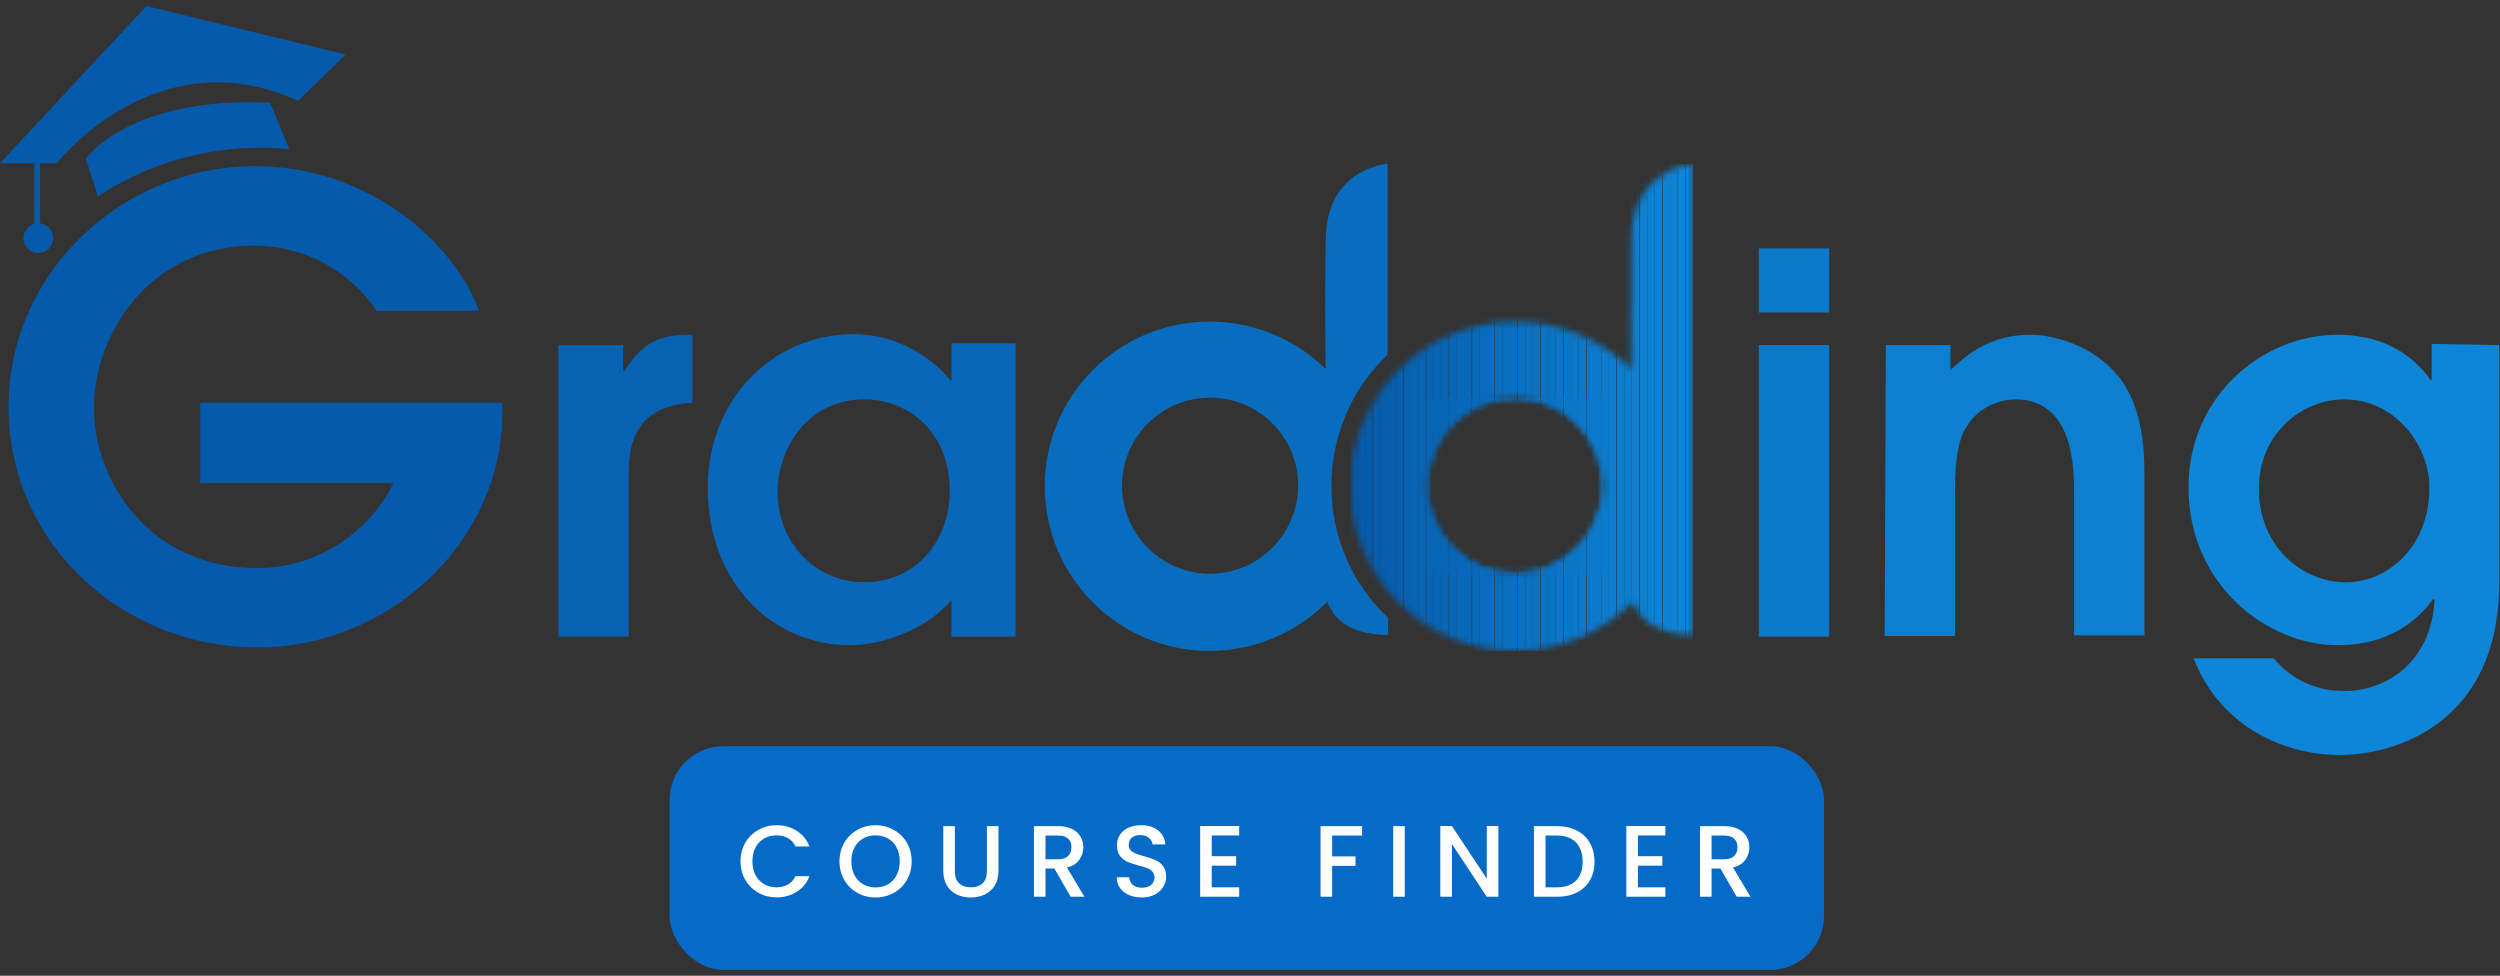 <svg width="392" height="153" viewBox="0 0 392 153" fill="none" xmlns="http://www.w3.org/2000/svg">
<rect x="0" y="0" width="392" height="153" fill="#333333" stroke="none"/>
<path d="M31.404 63.159H78.772V64.683C78.772 85.301 60.65 101.527 40.375 101.527C19.561 101.527 1.35 85.57 1.35 63.786C1.35 42.45 19.472 26.045 39.926 26.045C58.138 26.045 71.416 38.416 75.094 48.725H59.035C55.895 43.885 49.257 38.506 39.657 38.506C23.24 38.685 14.717 52.58 14.717 63.965C14.717 74.992 23.06 89.066 40.285 89.066C49.167 89.066 57.51 84.136 61.727 75.709H31.404V63.159Z" fill="#055AAB"/>
<path d="M208.769 76.244C208.769 68.086 212.088 60.825 217.561 55.626V25.684C217.561 25.684 207.961 26.311 207.872 37.607C207.692 48.812 207.872 57.777 207.872 57.777V57.867C203.206 53.295 196.837 50.426 189.66 50.426C175.395 50.426 163.822 61.99 163.822 76.244C163.822 90.498 175.395 102.062 189.66 102.062C196.837 102.062 203.386 99.104 208.141 94.353C208.769 96.146 210.742 99.552 217.65 99.552V96.863C212.088 91.663 208.769 84.312 208.769 76.244ZM189.749 89.96C182.124 89.96 175.934 83.775 175.934 76.155C175.934 68.535 182.124 62.349 189.749 62.349C197.375 62.349 203.565 68.535 203.565 76.155C203.476 83.864 197.285 89.96 189.749 89.96Z" fill="#096DBF"/>
<mask id="mask0_805_915" style="mask-type:luminance" maskUnits="userSpaceOnUse" x="211" y="25" width="55" height="78">
<path d="M255.776 37.607C255.596 48.812 255.776 57.777 255.776 57.777V57.867C251.111 53.295 244.741 50.426 237.564 50.426C223.3 50.426 211.727 61.99 211.727 76.244C211.727 90.498 223.3 102.062 237.564 102.062C244.741 102.062 251.29 99.104 256.045 94.353C256.673 96.146 258.647 99.552 265.555 99.552V25.684C265.465 25.684 255.866 26.311 255.776 37.607ZM237.564 89.96C229.938 89.96 223.748 83.775 223.748 76.155C223.748 68.535 229.938 62.349 237.564 62.349C245.19 62.349 251.38 68.535 251.38 76.155C251.38 83.864 245.19 89.96 237.564 89.96Z" fill="white"/>
</mask>
<g mask="url(#mask0_805_915)">
<path d="M251.379 62.35H251.109V90.05H251.379V62.35Z" fill="#0C7BCD"/>
</g>
<mask id="mask1_805_915" style="mask-type:luminance" maskUnits="userSpaceOnUse" x="211" y="25" width="55" height="78">
<path d="M255.776 37.607C255.596 48.812 255.776 57.777 255.776 57.777V57.867C251.111 53.295 244.741 50.426 237.564 50.426C223.3 50.426 211.727 61.99 211.727 76.244C211.727 90.498 223.3 102.062 237.564 102.062C244.741 102.062 251.29 99.104 256.045 94.353C256.673 96.146 258.647 99.552 265.555 99.552V25.684C265.465 25.684 255.866 26.311 255.776 37.607ZM237.564 89.96C229.938 89.96 223.748 83.775 223.748 76.155C223.748 68.535 229.938 62.349 237.564 62.349C245.19 62.349 251.38 68.535 251.38 76.155C251.38 83.864 245.19 89.96 237.564 89.96Z" fill="white"/>
</mask>
<g mask="url(#mask1_805_915)">
<path d="M251.11 62.35H249.943V90.05H251.11V62.35Z" fill="#0C7ACC"/>
</g>
<mask id="mask2_805_915" style="mask-type:luminance" maskUnits="userSpaceOnUse" x="211" y="25" width="55" height="78">
<path d="M255.776 37.607C255.596 48.812 255.776 57.777 255.776 57.777V57.867C251.111 53.295 244.741 50.426 237.564 50.426C223.3 50.426 211.727 61.99 211.727 76.244C211.727 90.498 223.3 102.062 237.564 102.062C244.741 102.062 251.29 99.104 256.045 94.353C256.673 96.146 258.647 99.552 265.555 99.552V25.684C265.465 25.684 255.866 26.311 255.776 37.607ZM237.564 89.96C229.938 89.96 223.748 83.775 223.748 76.155C223.748 68.535 229.938 62.349 237.564 62.349C245.19 62.349 251.38 68.535 251.38 76.155C251.38 83.864 245.19 89.96 237.564 89.96Z" fill="white"/>
</mask>
<g mask="url(#mask2_805_915)">
<path d="M249.944 62.35H248.777V90.05H249.944V62.35Z" fill="#0B79CB"/>
</g>
<mask id="mask3_805_915" style="mask-type:luminance" maskUnits="userSpaceOnUse" x="211" y="25" width="55" height="78">
<path d="M255.776 37.607C255.596 48.812 255.776 57.777 255.776 57.777V57.867C251.111 53.295 244.741 50.426 237.564 50.426C223.3 50.426 211.727 61.99 211.727 76.244C211.727 90.498 223.3 102.062 237.564 102.062C244.741 102.062 251.29 99.104 256.045 94.353C256.673 96.146 258.647 99.552 265.555 99.552V25.684C265.465 25.684 255.866 26.311 255.776 37.607ZM237.564 89.96C229.938 89.96 223.748 83.775 223.748 76.155C223.748 68.535 229.938 62.349 237.564 62.349C245.19 62.349 251.38 68.535 251.38 76.155C251.38 83.864 245.19 89.96 237.564 89.96Z" fill="white"/>
</mask>
<g mask="url(#mask3_805_915)">
<path d="M248.688 62.35H247.521V90.05H248.688V62.35Z" fill="#0B78CA"/>
</g>
<mask id="mask4_805_915" style="mask-type:luminance" maskUnits="userSpaceOnUse" x="211" y="25" width="55" height="78">
<path d="M255.776 37.607C255.596 48.812 255.776 57.777 255.776 57.777V57.867C251.111 53.295 244.741 50.426 237.564 50.426C223.3 50.426 211.727 61.99 211.727 76.244C211.727 90.498 223.3 102.062 237.564 102.062C244.741 102.062 251.29 99.104 256.045 94.353C256.673 96.146 258.647 99.552 265.555 99.552V25.684C265.465 25.684 255.866 26.311 255.776 37.607ZM237.564 89.96C229.938 89.96 223.748 83.775 223.748 76.155C223.748 68.535 229.938 62.349 237.564 62.349C245.19 62.349 251.38 68.535 251.38 76.155C251.38 83.864 245.19 89.96 237.564 89.96Z" fill="white"/>
</mask>
<g mask="url(#mask4_805_915)">
<path d="M247.522 62.35H246.355V90.05H247.522V62.35Z" fill="#0B77C9"/>
</g>
<mask id="mask5_805_915" style="mask-type:luminance" maskUnits="userSpaceOnUse" x="211" y="25" width="55" height="78">
<path d="M255.776 37.607C255.596 48.812 255.776 57.777 255.776 57.777V57.867C251.111 53.295 244.741 50.426 237.564 50.426C223.3 50.426 211.727 61.99 211.727 76.244C211.727 90.498 223.3 102.062 237.564 102.062C244.741 102.062 251.29 99.104 256.045 94.353C256.673 96.146 258.647 99.552 265.555 99.552V25.684C265.465 25.684 255.866 26.311 255.776 37.607ZM237.564 89.96C229.938 89.96 223.748 83.775 223.748 76.155C223.748 68.535 229.938 62.349 237.564 62.349C245.19 62.349 251.38 68.535 251.38 76.155C251.38 83.864 245.19 89.96 237.564 89.96Z" fill="white"/>
</mask>
<g mask="url(#mask5_805_915)">
<path d="M246.356 62.35H245.189V90.05H246.356V62.35Z" fill="#0B76C8"/>
</g>
<mask id="mask6_805_915" style="mask-type:luminance" maskUnits="userSpaceOnUse" x="211" y="25" width="55" height="78">
<path d="M255.776 37.607C255.596 48.812 255.776 57.777 255.776 57.777V57.867C251.111 53.295 244.741 50.426 237.564 50.426C223.3 50.426 211.727 61.99 211.727 76.244C211.727 90.498 223.3 102.062 237.564 102.062C244.741 102.062 251.29 99.104 256.045 94.353C256.673 96.146 258.647 99.552 265.555 99.552V25.684C265.465 25.684 255.866 26.311 255.776 37.607ZM237.564 89.96C229.938 89.96 223.748 83.775 223.748 76.155C223.748 68.535 229.938 62.349 237.564 62.349C245.19 62.349 251.38 68.535 251.38 76.155C251.38 83.864 245.19 89.96 237.564 89.96Z" fill="white"/>
</mask>
<g mask="url(#mask6_805_915)">
<path d="M245.1 62.35H243.934V90.05H245.1V62.35Z" fill="#0B75C7"/>
</g>
<mask id="mask7_805_915" style="mask-type:luminance" maskUnits="userSpaceOnUse" x="211" y="25" width="55" height="78">
<path d="M255.776 37.607C255.596 48.812 255.776 57.777 255.776 57.777V57.867C251.111 53.295 244.741 50.426 237.564 50.426C223.3 50.426 211.727 61.99 211.727 76.244C211.727 90.498 223.3 102.062 237.564 102.062C244.741 102.062 251.29 99.104 256.045 94.353C256.673 96.146 258.647 99.552 265.555 99.552V25.684C265.465 25.684 255.866 26.311 255.776 37.607ZM237.564 89.96C229.938 89.96 223.748 83.775 223.748 76.155C223.748 68.535 229.938 62.349 237.564 62.349C245.19 62.349 251.38 68.535 251.38 76.155C251.38 83.864 245.19 89.96 237.564 89.96Z" fill="white"/>
</mask>
<g mask="url(#mask7_805_915)">
<path d="M243.934 62.35H242.768V90.05H243.934V62.35Z" fill="#0A74C6"/>
</g>
<mask id="mask8_805_915" style="mask-type:luminance" maskUnits="userSpaceOnUse" x="211" y="25" width="55" height="78">
<path d="M255.776 37.607C255.596 48.812 255.776 57.777 255.776 57.777V57.867C251.111 53.295 244.741 50.426 237.564 50.426C223.3 50.426 211.727 61.99 211.727 76.244C211.727 90.498 223.3 102.062 237.564 102.062C244.741 102.062 251.29 99.104 256.045 94.353C256.673 96.146 258.647 99.552 265.555 99.552V25.684C265.465 25.684 255.866 26.311 255.776 37.607ZM237.564 89.96C229.938 89.96 223.748 83.775 223.748 76.155C223.748 68.535 229.938 62.349 237.564 62.349C245.19 62.349 251.38 68.535 251.38 76.155C251.38 83.864 245.19 89.96 237.564 89.96Z" fill="white"/>
</mask>
<g mask="url(#mask8_805_915)">
<path d="M242.768 62.35H241.602V90.05H242.768V62.35Z" fill="#0A73C5"/>
</g>
<mask id="mask9_805_915" style="mask-type:luminance" maskUnits="userSpaceOnUse" x="211" y="25" width="55" height="78">
<path d="M255.776 37.607C255.596 48.812 255.776 57.777 255.776 57.777V57.867C251.111 53.295 244.741 50.426 237.564 50.426C223.3 50.426 211.727 61.99 211.727 76.244C211.727 90.498 223.3 102.062 237.564 102.062C244.741 102.062 251.29 99.104 256.045 94.353C256.673 96.146 258.647 99.552 265.555 99.552V25.684C265.465 25.684 255.866 26.311 255.776 37.607ZM237.564 89.96C229.938 89.96 223.748 83.775 223.748 76.155C223.748 68.535 229.938 62.349 237.564 62.349C245.19 62.349 251.38 68.535 251.38 76.155C251.38 83.864 245.19 89.96 237.564 89.96Z" fill="white"/>
</mask>
<g mask="url(#mask9_805_915)">
<path d="M241.51 62.35H240.344V90.05H241.51V62.35Z" fill="#0A72C4"/>
</g>
<mask id="mask10_805_915" style="mask-type:luminance" maskUnits="userSpaceOnUse" x="211" y="25" width="55" height="78">
<path d="M255.776 37.607C255.596 48.812 255.776 57.777 255.776 57.777V57.867C251.111 53.295 244.741 50.426 237.564 50.426C223.3 50.426 211.727 61.99 211.727 76.244C211.727 90.498 223.3 102.062 237.564 102.062C244.741 102.062 251.29 99.104 256.045 94.353C256.673 96.146 258.647 99.552 265.555 99.552V25.684C265.465 25.684 255.866 26.311 255.776 37.607ZM237.564 89.96C229.938 89.96 223.748 83.775 223.748 76.155C223.748 68.535 229.938 62.349 237.564 62.349C245.19 62.349 251.38 68.535 251.38 76.155C251.38 83.864 245.19 89.96 237.564 89.96Z" fill="white"/>
</mask>
<g mask="url(#mask10_805_915)">
<path d="M240.342 62.35H239.176V90.05H240.342V62.35Z" fill="#0A71C3"/>
</g>
<mask id="mask11_805_915" style="mask-type:luminance" maskUnits="userSpaceOnUse" x="211" y="25" width="55" height="78">
<path d="M255.776 37.607C255.596 48.812 255.776 57.777 255.776 57.777V57.867C251.111 53.295 244.741 50.426 237.564 50.426C223.3 50.426 211.727 61.99 211.727 76.244C211.727 90.498 223.3 102.062 237.564 102.062C244.741 102.062 251.29 99.104 256.045 94.353C256.673 96.146 258.647 99.552 265.555 99.552V25.684C265.465 25.684 255.866 26.311 255.776 37.607ZM237.564 89.96C229.938 89.96 223.748 83.775 223.748 76.155C223.748 68.535 229.938 62.349 237.564 62.349C245.19 62.349 251.38 68.535 251.38 76.155C251.38 83.864 245.19 89.96 237.564 89.96Z" fill="white"/>
</mask>
<g mask="url(#mask11_805_915)">
<path d="M239.176 62.35H238.01V90.05H239.176V62.35Z" fill="#0A70C2"/>
</g>
<mask id="mask12_805_915" style="mask-type:luminance" maskUnits="userSpaceOnUse" x="211" y="25" width="55" height="78">
<path d="M255.776 37.607C255.596 48.812 255.776 57.777 255.776 57.777V57.867C251.111 53.295 244.741 50.426 237.564 50.426C223.3 50.426 211.727 61.99 211.727 76.244C211.727 90.498 223.3 102.062 237.564 102.062C244.741 102.062 251.29 99.104 256.045 94.353C256.673 96.146 258.647 99.552 265.555 99.552V25.684C265.465 25.684 255.866 26.311 255.776 37.607ZM237.564 89.96C229.938 89.96 223.748 83.775 223.748 76.155C223.748 68.535 229.938 62.349 237.564 62.349C245.19 62.349 251.38 68.535 251.38 76.155C251.38 83.864 245.19 89.96 237.564 89.96Z" fill="white"/>
</mask>
<g mask="url(#mask12_805_915)">
<path d="M237.922 62.35H236.756V90.05H237.922V62.35Z" fill="#096FC0"/>
</g>
<mask id="mask13_805_915" style="mask-type:luminance" maskUnits="userSpaceOnUse" x="211" y="25" width="55" height="78">
<path d="M255.776 37.607C255.596 48.812 255.776 57.777 255.776 57.777V57.867C251.111 53.295 244.741 50.426 237.564 50.426C223.3 50.426 211.727 61.99 211.727 76.244C211.727 90.498 223.3 102.062 237.564 102.062C244.741 102.062 251.29 99.104 256.045 94.353C256.673 96.146 258.647 99.552 265.555 99.552V25.684C265.465 25.684 255.866 26.311 255.776 37.607ZM237.564 89.96C229.938 89.96 223.748 83.775 223.748 76.155C223.748 68.535 229.938 62.349 237.564 62.349C245.19 62.349 251.38 68.535 251.38 76.155C251.38 83.864 245.19 89.96 237.564 89.96Z" fill="white"/>
</mask>
<g mask="url(#mask13_805_915)">
<path d="M236.756 62.35H235.59V90.05H236.756V62.35Z" fill="#096EBF"/>
</g>
<mask id="mask14_805_915" style="mask-type:luminance" maskUnits="userSpaceOnUse" x="211" y="25" width="55" height="78">
<path d="M255.776 37.607C255.596 48.812 255.776 57.777 255.776 57.777V57.867C251.111 53.295 244.741 50.426 237.564 50.426C223.3 50.426 211.727 61.99 211.727 76.244C211.727 90.498 223.3 102.062 237.564 102.062C244.741 102.062 251.29 99.104 256.045 94.353C256.673 96.146 258.647 99.552 265.555 99.552V25.684C265.465 25.684 255.866 26.311 255.776 37.607ZM237.564 89.96C229.938 89.96 223.748 83.775 223.748 76.155C223.748 68.535 229.938 62.349 237.564 62.349C245.19 62.349 251.38 68.535 251.38 76.155C251.38 83.864 245.19 89.96 237.564 89.96Z" fill="white"/>
</mask>
<g mask="url(#mask14_805_915)">
<path d="M235.59 62.35H234.424V90.05H235.59V62.35Z" fill="#096DBE"/>
</g>
<mask id="mask15_805_915" style="mask-type:luminance" maskUnits="userSpaceOnUse" x="211" y="25" width="55" height="78">
<path d="M255.776 37.607C255.596 48.812 255.776 57.777 255.776 57.777V57.867C251.111 53.295 244.741 50.426 237.564 50.426C223.3 50.426 211.727 61.99 211.727 76.244C211.727 90.498 223.3 102.062 237.564 102.062C244.741 102.062 251.29 99.104 256.045 94.353C256.673 96.146 258.647 99.552 265.555 99.552V25.684C265.465 25.684 255.866 26.311 255.776 37.607ZM237.564 89.96C229.938 89.96 223.748 83.775 223.748 76.155C223.748 68.535 229.938 62.349 237.564 62.349C245.19 62.349 251.38 68.535 251.38 76.155C251.38 83.864 245.19 89.96 237.564 89.96Z" fill="white"/>
</mask>
<g mask="url(#mask15_805_915)">
<path d="M234.334 62.35H233.168V90.05H234.334V62.35Z" fill="#096CBD"/>
</g>
<mask id="mask16_805_915" style="mask-type:luminance" maskUnits="userSpaceOnUse" x="211" y="25" width="55" height="78">
<path d="M255.776 37.607C255.596 48.812 255.776 57.777 255.776 57.777V57.867C251.111 53.295 244.741 50.426 237.564 50.426C223.3 50.426 211.727 61.99 211.727 76.244C211.727 90.498 223.3 102.062 237.564 102.062C244.741 102.062 251.29 99.104 256.045 94.353C256.673 96.146 258.647 99.552 265.555 99.552V25.684C265.465 25.684 255.866 26.311 255.776 37.607ZM237.564 89.96C229.938 89.96 223.748 83.775 223.748 76.155C223.748 68.535 229.938 62.349 237.564 62.349C245.19 62.349 251.38 68.535 251.38 76.155C251.38 83.864 245.19 89.96 237.564 89.96Z" fill="white"/>
</mask>
<g mask="url(#mask16_805_915)">
<path d="M233.168 62.35H232.002V90.05H233.168V62.35Z" fill="#086BBC"/>
</g>
<mask id="mask17_805_915" style="mask-type:luminance" maskUnits="userSpaceOnUse" x="211" y="25" width="55" height="78">
<path d="M255.776 37.607C255.596 48.812 255.776 57.777 255.776 57.777V57.867C251.111 53.295 244.741 50.426 237.564 50.426C223.3 50.426 211.727 61.99 211.727 76.244C211.727 90.498 223.3 102.062 237.564 102.062C244.741 102.062 251.29 99.104 256.045 94.353C256.673 96.146 258.647 99.552 265.555 99.552V25.684C265.465 25.684 255.866 26.311 255.776 37.607ZM237.564 89.96C229.938 89.96 223.748 83.775 223.748 76.155C223.748 68.535 229.938 62.349 237.564 62.349C245.19 62.349 251.38 68.535 251.38 76.155C251.38 83.864 245.19 89.96 237.564 89.96Z" fill="white"/>
</mask>
<g mask="url(#mask17_805_915)">
<path d="M232.002 62.35H230.836V90.05H232.002V62.35Z" fill="#086ABB"/>
</g>
<mask id="mask18_805_915" style="mask-type:luminance" maskUnits="userSpaceOnUse" x="211" y="25" width="55" height="78">
<path d="M255.776 37.607C255.596 48.812 255.776 57.777 255.776 57.777V57.867C251.111 53.295 244.741 50.426 237.564 50.426C223.3 50.426 211.727 61.99 211.727 76.244C211.727 90.498 223.3 102.062 237.564 102.062C244.741 102.062 251.29 99.104 256.045 94.353C256.673 96.146 258.647 99.552 265.555 99.552V25.684C265.465 25.684 255.866 26.311 255.776 37.607ZM237.564 89.96C229.938 89.96 223.748 83.775 223.748 76.155C223.748 68.535 229.938 62.349 237.564 62.349C245.19 62.349 251.38 68.535 251.38 76.155C251.38 83.864 245.19 89.96 237.564 89.96Z" fill="white"/>
</mask>
<g mask="url(#mask18_805_915)">
<path d="M230.746 62.35H229.58V90.05H230.746V62.35Z" fill="#0869BA"/>
</g>
<mask id="mask19_805_915" style="mask-type:luminance" maskUnits="userSpaceOnUse" x="211" y="25" width="55" height="78">
<path d="M255.776 37.607C255.596 48.812 255.776 57.777 255.776 57.777V57.867C251.111 53.295 244.741 50.426 237.564 50.426C223.3 50.426 211.727 61.99 211.727 76.244C211.727 90.498 223.3 102.062 237.564 102.062C244.741 102.062 251.29 99.104 256.045 94.353C256.673 96.146 258.647 99.552 265.555 99.552V25.684C265.465 25.684 255.866 26.311 255.776 37.607ZM237.564 89.96C229.938 89.96 223.748 83.775 223.748 76.155C223.748 68.535 229.938 62.349 237.564 62.349C245.19 62.349 251.38 68.535 251.38 76.155C251.38 83.864 245.19 89.96 237.564 89.96Z" fill="white"/>
</mask>
<g mask="url(#mask19_805_915)">
<path d="M229.58 62.35H228.414V90.05H229.58V62.35Z" fill="#0868B9"/>
</g>
<mask id="mask20_805_915" style="mask-type:luminance" maskUnits="userSpaceOnUse" x="211" y="25" width="55" height="78">
<path d="M255.776 37.607C255.596 48.812 255.776 57.777 255.776 57.777V57.867C251.111 53.295 244.741 50.426 237.564 50.426C223.3 50.426 211.727 61.99 211.727 76.244C211.727 90.498 223.3 102.062 237.564 102.062C244.741 102.062 251.29 99.104 256.045 94.353C256.673 96.146 258.647 99.552 265.555 99.552V25.684C265.465 25.684 255.866 26.311 255.776 37.607ZM237.564 89.96C229.938 89.96 223.748 83.775 223.748 76.155C223.748 68.535 229.938 62.349 237.564 62.349C245.19 62.349 251.38 68.535 251.38 76.155C251.38 83.864 245.19 89.96 237.564 89.96Z" fill="white"/>
</mask>
<g mask="url(#mask20_805_915)">
<path d="M228.414 62.35H227.248V90.05H228.414V62.35Z" fill="#0867B8"/>
</g>
<mask id="mask21_805_915" style="mask-type:luminance" maskUnits="userSpaceOnUse" x="211" y="25" width="55" height="78">
<path d="M255.776 37.607C255.596 48.812 255.776 57.777 255.776 57.777V57.867C251.111 53.295 244.741 50.426 237.564 50.426C223.3 50.426 211.727 61.99 211.727 76.244C211.727 90.498 223.3 102.062 237.564 102.062C244.741 102.062 251.29 99.104 256.045 94.353C256.673 96.146 258.647 99.552 265.555 99.552V25.684C265.465 25.684 255.866 26.311 255.776 37.607ZM237.564 89.96C229.938 89.96 223.748 83.775 223.748 76.155C223.748 68.535 229.938 62.349 237.564 62.349C245.19 62.349 251.38 68.535 251.38 76.155C251.38 83.864 245.19 89.96 237.564 89.96Z" fill="white"/>
</mask>
<g mask="url(#mask21_805_915)">
<path d="M227.158 62.35H225.992V90.05H227.158V62.35Z" fill="#0766B7"/>
</g>
<mask id="mask22_805_915" style="mask-type:luminance" maskUnits="userSpaceOnUse" x="211" y="25" width="55" height="78">
<path d="M255.776 37.607C255.596 48.812 255.776 57.777 255.776 57.777V57.867C251.111 53.295 244.741 50.426 237.564 50.426C223.3 50.426 211.727 61.99 211.727 76.244C211.727 90.498 223.3 102.062 237.564 102.062C244.741 102.062 251.29 99.104 256.045 94.353C256.673 96.146 258.647 99.552 265.555 99.552V25.684C265.465 25.684 255.866 26.311 255.776 37.607ZM237.564 89.96C229.938 89.96 223.748 83.775 223.748 76.155C223.748 68.535 229.938 62.349 237.564 62.349C245.19 62.349 251.38 68.535 251.38 76.155C251.38 83.864 245.19 89.96 237.564 89.96Z" fill="white"/>
</mask>
<g mask="url(#mask22_805_915)">
<path d="M225.992 62.35H224.826V90.05H225.992V62.35Z" fill="#0765B6"/>
</g>
<mask id="mask23_805_915" style="mask-type:luminance" maskUnits="userSpaceOnUse" x="211" y="25" width="55" height="78">
<path d="M255.776 37.607C255.596 48.812 255.776 57.777 255.776 57.777V57.867C251.111 53.295 244.741 50.426 237.564 50.426C223.3 50.426 211.727 61.99 211.727 76.244C211.727 90.498 223.3 102.062 237.564 102.062C244.741 102.062 251.29 99.104 256.045 94.353C256.673 96.146 258.647 99.552 265.555 99.552V25.684C265.465 25.684 255.866 26.311 255.776 37.607ZM237.564 89.96C229.938 89.96 223.748 83.775 223.748 76.155C223.748 68.535 229.938 62.349 237.564 62.349C245.19 62.349 251.38 68.535 251.38 76.155C251.38 83.864 245.19 89.96 237.564 89.96Z" fill="white"/>
</mask>
<g mask="url(#mask23_805_915)">
<path d="M224.823 62.35H223.656V90.05H224.823V62.35Z" fill="#0764B5"/>
</g>
<mask id="mask24_805_915" style="mask-type:luminance" maskUnits="userSpaceOnUse" x="211" y="25" width="55" height="78">
<path d="M255.776 37.607C255.596 48.812 255.776 57.777 255.776 57.777V57.867C251.111 53.295 244.741 50.426 237.564 50.426C223.3 50.426 211.727 61.99 211.727 76.244C211.727 90.498 223.3 102.062 237.564 102.062C244.741 102.062 251.29 99.104 256.045 94.353C256.673 96.146 258.647 99.552 265.555 99.552V25.684C265.465 25.684 255.866 26.311 255.776 37.607ZM237.564 89.96C229.938 89.96 223.748 83.775 223.748 76.155C223.748 68.535 229.938 62.349 237.564 62.349C245.19 62.349 251.38 68.535 251.38 76.155C251.38 83.864 245.19 89.96 237.564 89.96Z" fill="white"/>
</mask>
<g mask="url(#mask24_805_915)">
<path d="M265.465 25.684H264.299V102.062H265.465V25.684Z" fill="#0E86D8"/>
</g>
<mask id="mask25_805_915" style="mask-type:luminance" maskUnits="userSpaceOnUse" x="211" y="25" width="55" height="78">
<path d="M255.776 37.607C255.596 48.812 255.776 57.777 255.776 57.777V57.867C251.111 53.295 244.741 50.426 237.564 50.426C223.3 50.426 211.727 61.99 211.727 76.244C211.727 90.498 223.3 102.062 237.564 102.062C244.741 102.062 251.29 99.104 256.045 94.353C256.673 96.146 258.647 99.552 265.555 99.552V25.684C265.465 25.684 255.866 26.311 255.776 37.607ZM237.564 89.96C229.938 89.96 223.748 83.775 223.748 76.155C223.748 68.535 229.938 62.349 237.564 62.349C245.19 62.349 251.38 68.535 251.38 76.155C251.38 83.864 245.19 89.96 237.564 89.96Z" fill="white"/>
</mask>
<g mask="url(#mask25_805_915)">
<path d="M264.209 25.684H263.043V102.062H264.209V25.684Z" fill="#0E85D7"/>
</g>
<mask id="mask26_805_915" style="mask-type:luminance" maskUnits="userSpaceOnUse" x="211" y="25" width="55" height="78">
<path d="M255.776 37.607C255.596 48.812 255.776 57.777 255.776 57.777V57.867C251.111 53.295 244.741 50.426 237.564 50.426C223.3 50.426 211.727 61.99 211.727 76.244C211.727 90.498 223.3 102.062 237.564 102.062C244.741 102.062 251.29 99.104 256.045 94.353C256.673 96.146 258.647 99.552 265.555 99.552V25.684C265.465 25.684 255.866 26.311 255.776 37.607ZM237.564 89.96C229.938 89.96 223.748 83.775 223.748 76.155C223.748 68.535 229.938 62.349 237.564 62.349C245.19 62.349 251.38 68.535 251.38 76.155C251.38 83.864 245.19 89.96 237.564 89.96Z" fill="white"/>
</mask>
<g mask="url(#mask26_805_915)">
<path d="M263.043 25.684H261.877V102.062H263.043V25.684Z" fill="#0E84D6"/>
</g>
<mask id="mask27_805_915" style="mask-type:luminance" maskUnits="userSpaceOnUse" x="211" y="25" width="55" height="78">
<path d="M255.776 37.607C255.596 48.812 255.776 57.777 255.776 57.777V57.867C251.111 53.295 244.741 50.426 237.564 50.426C223.3 50.426 211.727 61.99 211.727 76.244C211.727 90.498 223.3 102.062 237.564 102.062C244.741 102.062 251.29 99.104 256.045 94.353C256.673 96.146 258.647 99.552 265.555 99.552V25.684C265.465 25.684 255.866 26.311 255.776 37.607ZM237.564 89.96C229.938 89.96 223.748 83.775 223.748 76.155C223.748 68.535 229.938 62.349 237.564 62.349C245.19 62.349 251.38 68.535 251.38 76.155C251.38 83.864 245.19 89.96 237.564 89.96Z" fill="white"/>
</mask>
<g mask="url(#mask27_805_915)">
<path d="M261.877 25.684H260.711V102.062H261.877V25.684Z" fill="#0D83D5"/>
</g>
<mask id="mask28_805_915" style="mask-type:luminance" maskUnits="userSpaceOnUse" x="211" y="25" width="55" height="78">
<path d="M255.776 37.607C255.596 48.812 255.776 57.777 255.776 57.777V57.867C251.111 53.295 244.741 50.426 237.564 50.426C223.3 50.426 211.727 61.99 211.727 76.244C211.727 90.498 223.3 102.062 237.564 102.062C244.741 102.062 251.29 99.104 256.045 94.353C256.673 96.146 258.647 99.552 265.555 99.552V25.684C265.465 25.684 255.866 26.311 255.776 37.607ZM237.564 89.96C229.938 89.96 223.748 83.775 223.748 76.155C223.748 68.535 229.938 62.349 237.564 62.349C245.19 62.349 251.38 68.535 251.38 76.155C251.38 83.864 245.19 89.96 237.564 89.96Z" fill="white"/>
</mask>
<g mask="url(#mask28_805_915)">
<path d="M260.621 25.684H259.455V102.062H260.621V25.684Z" fill="#0D82D4"/>
</g>
<mask id="mask29_805_915" style="mask-type:luminance" maskUnits="userSpaceOnUse" x="211" y="25" width="55" height="78">
<path d="M255.776 37.607C255.596 48.812 255.776 57.777 255.776 57.777V57.867C251.111 53.295 244.741 50.426 237.564 50.426C223.3 50.426 211.727 61.99 211.727 76.244C211.727 90.498 223.3 102.062 237.564 102.062C244.741 102.062 251.29 99.104 256.045 94.353C256.673 96.146 258.647 99.552 265.555 99.552V25.684C265.465 25.684 255.866 26.311 255.776 37.607ZM237.564 89.96C229.938 89.96 223.748 83.775 223.748 76.155C223.748 68.535 229.938 62.349 237.564 62.349C245.19 62.349 251.38 68.535 251.38 76.155C251.38 83.864 245.19 89.96 237.564 89.96Z" fill="white"/>
</mask>
<g mask="url(#mask29_805_915)">
<path d="M259.451 25.684H258.285V102.062H259.451V25.684Z" fill="#0D81D3"/>
</g>
<mask id="mask30_805_915" style="mask-type:luminance" maskUnits="userSpaceOnUse" x="211" y="25" width="55" height="78">
<path d="M255.776 37.607C255.596 48.812 255.776 57.777 255.776 57.777V57.867C251.111 53.295 244.741 50.426 237.564 50.426C223.3 50.426 211.727 61.99 211.727 76.244C211.727 90.498 223.3 102.062 237.564 102.062C244.741 102.062 251.29 99.104 256.045 94.353C256.673 96.146 258.647 99.552 265.555 99.552V25.684C265.465 25.684 255.866 26.311 255.776 37.607ZM237.564 89.96C229.938 89.96 223.748 83.775 223.748 76.155C223.748 68.535 229.938 62.349 237.564 62.349C245.19 62.349 251.38 68.535 251.38 76.155C251.38 83.864 245.19 89.96 237.564 89.96Z" fill="white"/>
</mask>
<g mask="url(#mask30_805_915)">
<path d="M258.285 25.684H257.119V102.062H258.285V25.684Z" fill="#0D80D2"/>
</g>
<mask id="mask31_805_915" style="mask-type:luminance" maskUnits="userSpaceOnUse" x="211" y="25" width="55" height="78">
<path d="M255.776 37.607C255.596 48.812 255.776 57.777 255.776 57.777V57.867C251.111 53.295 244.741 50.426 237.564 50.426C223.3 50.426 211.727 61.99 211.727 76.244C211.727 90.498 223.3 102.062 237.564 102.062C244.741 102.062 251.29 99.104 256.045 94.353C256.673 96.146 258.647 99.552 265.555 99.552V25.684C265.465 25.684 255.866 26.311 255.776 37.607ZM237.564 89.96C229.938 89.96 223.748 83.775 223.748 76.155C223.748 68.535 229.938 62.349 237.564 62.349C245.19 62.349 251.38 68.535 251.38 76.155C251.38 83.864 245.19 89.96 237.564 89.96Z" fill="white"/>
</mask>
<g mask="url(#mask31_805_915)">
<path d="M257.03 25.684H255.863V102.062H257.03V25.684Z" fill="#0D7FD1"/>
</g>
<mask id="mask32_805_915" style="mask-type:luminance" maskUnits="userSpaceOnUse" x="211" y="25" width="55" height="78">
<path d="M255.776 37.607C255.596 48.812 255.776 57.777 255.776 57.777V57.867C251.111 53.295 244.741 50.426 237.564 50.426C223.3 50.426 211.727 61.99 211.727 76.244C211.727 90.498 223.3 102.062 237.564 102.062C244.741 102.062 251.29 99.104 256.045 94.353C256.673 96.146 258.647 99.552 265.555 99.552V25.684C265.465 25.684 255.866 26.311 255.776 37.607ZM237.564 89.96C229.938 89.96 223.748 83.775 223.748 76.155C223.748 68.535 229.938 62.349 237.564 62.349C245.19 62.349 251.38 68.535 251.38 76.155C251.38 83.864 245.19 89.96 237.564 89.96Z" fill="white"/>
</mask>
<g mask="url(#mask32_805_915)">
<path d="M255.864 25.684H254.697V102.062H255.864V25.684Z" fill="#0C7ED0"/>
</g>
<mask id="mask33_805_915" style="mask-type:luminance" maskUnits="userSpaceOnUse" x="211" y="25" width="55" height="78">
<path d="M255.776 37.607C255.596 48.812 255.776 57.777 255.776 57.777V57.867C251.111 53.295 244.741 50.426 237.564 50.426C223.3 50.426 211.727 61.99 211.727 76.244C211.727 90.498 223.3 102.062 237.564 102.062C244.741 102.062 251.29 99.104 256.045 94.353C256.673 96.146 258.647 99.552 265.555 99.552V25.684C265.465 25.684 255.866 26.311 255.776 37.607ZM237.564 89.96C229.938 89.96 223.748 83.775 223.748 76.155C223.748 68.535 229.938 62.349 237.564 62.349C245.19 62.349 251.38 68.535 251.38 76.155C251.38 83.864 245.19 89.96 237.564 89.96Z" fill="white"/>
</mask>
<g mask="url(#mask33_805_915)">
<path d="M254.698 25.684H253.531V102.062H254.698V25.684Z" fill="#0C7DCF"/>
</g>
<mask id="mask34_805_915" style="mask-type:luminance" maskUnits="userSpaceOnUse" x="211" y="25" width="55" height="78">
<path d="M255.776 37.607C255.596 48.812 255.776 57.777 255.776 57.777V57.867C251.111 53.295 244.741 50.426 237.564 50.426C223.3 50.426 211.727 61.99 211.727 76.244C211.727 90.498 223.3 102.062 237.564 102.062C244.741 102.062 251.29 99.104 256.045 94.353C256.673 96.146 258.647 99.552 265.555 99.552V25.684C265.465 25.684 255.866 26.311 255.776 37.607ZM237.564 89.96C229.938 89.96 223.748 83.775 223.748 76.155C223.748 68.535 229.938 62.349 237.564 62.349C245.19 62.349 251.38 68.535 251.38 76.155C251.38 83.864 245.19 89.96 237.564 89.96Z" fill="white"/>
</mask>
<g mask="url(#mask34_805_915)">
<path d="M253.442 25.684H252.275V102.062H253.442V25.684Z" fill="#0C7CCE"/>
</g>
<mask id="mask35_805_915" style="mask-type:luminance" maskUnits="userSpaceOnUse" x="211" y="25" width="55" height="78">
<path d="M255.776 37.607C255.596 48.812 255.776 57.777 255.776 57.777V57.867C251.111 53.295 244.741 50.426 237.564 50.426C223.3 50.426 211.727 61.99 211.727 76.244C211.727 90.498 223.3 102.062 237.564 102.062C244.741 102.062 251.29 99.104 256.045 94.353C256.673 96.146 258.647 99.552 265.555 99.552V25.684C265.465 25.684 255.866 26.311 255.776 37.607ZM237.564 89.96C229.938 89.96 223.748 83.775 223.748 76.155C223.748 68.535 229.938 62.349 237.564 62.349C245.19 62.349 251.38 68.535 251.38 76.155C251.38 83.864 245.19 89.96 237.564 89.96Z" fill="white"/>
</mask>
<g mask="url(#mask35_805_915)">
<path d="M252.276 25.684H251.109V102.062H252.276V25.684Z" fill="#0C7BCD"/>
</g>
<mask id="mask36_805_915" style="mask-type:luminance" maskUnits="userSpaceOnUse" x="211" y="25" width="55" height="78">
<path d="M255.776 37.607C255.596 48.812 255.776 57.777 255.776 57.777V57.867C251.111 53.295 244.741 50.426 237.564 50.426C223.3 50.426 211.727 61.99 211.727 76.244C211.727 90.498 223.3 102.062 237.564 102.062C244.741 102.062 251.29 99.104 256.045 94.353C256.673 96.146 258.647 99.552 265.555 99.552V25.684C265.465 25.684 255.866 26.311 255.776 37.607ZM237.564 89.96C229.938 89.96 223.748 83.775 223.748 76.155C223.748 68.535 229.938 62.349 237.564 62.349C245.19 62.349 251.38 68.535 251.38 76.155C251.38 83.864 245.19 89.96 237.564 89.96Z" fill="white"/>
</mask>
<g mask="url(#mask36_805_915)">
<path d="M251.11 25.684H249.943V102.062H251.11V25.684Z" fill="#0C7ACC"/>
</g>
<mask id="mask37_805_915" style="mask-type:luminance" maskUnits="userSpaceOnUse" x="211" y="25" width="55" height="78">
<path d="M255.776 37.607C255.596 48.812 255.776 57.777 255.776 57.777V57.867C251.111 53.295 244.741 50.426 237.564 50.426C223.3 50.426 211.727 61.99 211.727 76.244C211.727 90.498 223.3 102.062 237.564 102.062C244.741 102.062 251.29 99.104 256.045 94.353C256.673 96.146 258.647 99.552 265.555 99.552V25.684C265.465 25.684 255.866 26.311 255.776 37.607ZM237.564 89.96C229.938 89.96 223.748 83.775 223.748 76.155C223.748 68.535 229.938 62.349 237.564 62.349C245.19 62.349 251.38 68.535 251.38 76.155C251.38 83.864 245.19 89.96 237.564 89.96Z" fill="white"/>
</mask>
<g mask="url(#mask37_805_915)">
<path d="M249.944 25.684H248.777V102.062H249.944V25.684Z" fill="#0B79CB"/>
</g>
<mask id="mask38_805_915" style="mask-type:luminance" maskUnits="userSpaceOnUse" x="211" y="25" width="55" height="78">
<path d="M255.776 37.607C255.596 48.812 255.776 57.777 255.776 57.777V57.867C251.111 53.295 244.741 50.426 237.564 50.426C223.3 50.426 211.727 61.99 211.727 76.244C211.727 90.498 223.3 102.062 237.564 102.062C244.741 102.062 251.29 99.104 256.045 94.353C256.673 96.146 258.647 99.552 265.555 99.552V25.684C265.465 25.684 255.866 26.311 255.776 37.607ZM237.564 89.96C229.938 89.96 223.748 83.775 223.748 76.155C223.748 68.535 229.938 62.349 237.564 62.349C245.19 62.349 251.38 68.535 251.38 76.155C251.38 83.864 245.19 89.96 237.564 89.96Z" fill="white"/>
</mask>
<g mask="url(#mask38_805_915)">
<path d="M248.688 25.684H247.521V102.062H248.688V25.684Z" fill="#0B78CA"/>
</g>
<mask id="mask39_805_915" style="mask-type:luminance" maskUnits="userSpaceOnUse" x="211" y="25" width="55" height="78">
<path d="M255.776 37.607C255.596 48.812 255.776 57.777 255.776 57.777V57.867C251.111 53.295 244.741 50.426 237.564 50.426C223.3 50.426 211.727 61.99 211.727 76.244C211.727 90.498 223.3 102.062 237.564 102.062C244.741 102.062 251.29 99.104 256.045 94.353C256.673 96.146 258.647 99.552 265.555 99.552V25.684C265.465 25.684 255.866 26.311 255.776 37.607ZM237.564 89.96C229.938 89.96 223.748 83.775 223.748 76.155C223.748 68.535 229.938 62.349 237.564 62.349C245.19 62.349 251.38 68.535 251.38 76.155C251.38 83.864 245.19 89.96 237.564 89.96Z" fill="white"/>
</mask>
<g mask="url(#mask39_805_915)">
<path d="M247.522 25.684H246.355V102.062H247.522V25.684Z" fill="#0B77C9"/>
</g>
<mask id="mask40_805_915" style="mask-type:luminance" maskUnits="userSpaceOnUse" x="211" y="25" width="55" height="78">
<path d="M255.776 37.607C255.596 48.812 255.776 57.777 255.776 57.777V57.867C251.111 53.295 244.741 50.426 237.564 50.426C223.3 50.426 211.727 61.99 211.727 76.244C211.727 90.498 223.3 102.062 237.564 102.062C244.741 102.062 251.29 99.104 256.045 94.353C256.673 96.146 258.647 99.552 265.555 99.552V25.684C265.465 25.684 255.866 26.311 255.776 37.607ZM237.564 89.96C229.938 89.96 223.748 83.775 223.748 76.155C223.748 68.535 229.938 62.349 237.564 62.349C245.19 62.349 251.38 68.535 251.38 76.155C251.38 83.864 245.19 89.96 237.564 89.96Z" fill="white"/>
</mask>
<g mask="url(#mask40_805_915)">
<path d="M246.356 25.684H245.189V102.062H246.356V25.684Z" fill="#0B76C8"/>
</g>
<mask id="mask41_805_915" style="mask-type:luminance" maskUnits="userSpaceOnUse" x="211" y="25" width="55" height="78">
<path d="M255.776 37.607C255.596 48.812 255.776 57.777 255.776 57.777V57.867C251.111 53.295 244.741 50.426 237.564 50.426C223.3 50.426 211.727 61.99 211.727 76.244C211.727 90.498 223.3 102.062 237.564 102.062C244.741 102.062 251.29 99.104 256.045 94.353C256.673 96.146 258.647 99.552 265.555 99.552V25.684C265.465 25.684 255.866 26.311 255.776 37.607ZM237.564 89.96C229.938 89.96 223.748 83.775 223.748 76.155C223.748 68.535 229.938 62.349 237.564 62.349C245.19 62.349 251.38 68.535 251.38 76.155C251.38 83.864 245.19 89.96 237.564 89.96Z" fill="white"/>
</mask>
<g mask="url(#mask41_805_915)">
<path d="M245.1 25.684H243.934V102.062H245.1V25.684Z" fill="#0B75C7"/>
</g>
<mask id="mask42_805_915" style="mask-type:luminance" maskUnits="userSpaceOnUse" x="211" y="25" width="55" height="78">
<path d="M255.776 37.607C255.596 48.812 255.776 57.777 255.776 57.777V57.867C251.111 53.295 244.741 50.426 237.564 50.426C223.3 50.426 211.727 61.99 211.727 76.244C211.727 90.498 223.3 102.062 237.564 102.062C244.741 102.062 251.29 99.104 256.045 94.353C256.673 96.146 258.647 99.552 265.555 99.552V25.684C265.465 25.684 255.866 26.311 255.776 37.607ZM237.564 89.96C229.938 89.96 223.748 83.775 223.748 76.155C223.748 68.535 229.938 62.349 237.564 62.349C245.19 62.349 251.38 68.535 251.38 76.155C251.38 83.864 245.19 89.96 237.564 89.96Z" fill="white"/>
</mask>
<g mask="url(#mask42_805_915)">
<path d="M243.934 25.684H242.768V102.062H243.934V25.684Z" fill="#0A74C6"/>
</g>
<mask id="mask43_805_915" style="mask-type:luminance" maskUnits="userSpaceOnUse" x="211" y="25" width="55" height="78">
<path d="M255.776 37.607C255.596 48.812 255.776 57.777 255.776 57.777V57.867C251.111 53.295 244.741 50.426 237.564 50.426C223.3 50.426 211.727 61.99 211.727 76.244C211.727 90.498 223.3 102.062 237.564 102.062C244.741 102.062 251.29 99.104 256.045 94.353C256.673 96.146 258.647 99.552 265.555 99.552V25.684C265.465 25.684 255.866 26.311 255.776 37.607ZM237.564 89.96C229.938 89.96 223.748 83.775 223.748 76.155C223.748 68.535 229.938 62.349 237.564 62.349C245.19 62.349 251.38 68.535 251.38 76.155C251.38 83.864 245.19 89.96 237.564 89.96Z" fill="white"/>
</mask>
<g mask="url(#mask43_805_915)">
<path d="M242.768 25.684H241.602V102.062H242.768V25.684Z" fill="#0A73C5"/>
</g>
<mask id="mask44_805_915" style="mask-type:luminance" maskUnits="userSpaceOnUse" x="211" y="25" width="55" height="78">
<path d="M255.776 37.607C255.596 48.812 255.776 57.777 255.776 57.777V57.867C251.111 53.295 244.741 50.426 237.564 50.426C223.3 50.426 211.727 61.99 211.727 76.244C211.727 90.498 223.3 102.062 237.564 102.062C244.741 102.062 251.29 99.104 256.045 94.353C256.673 96.146 258.647 99.552 265.555 99.552V25.684C265.465 25.684 255.866 26.311 255.776 37.607ZM237.564 89.96C229.938 89.96 223.748 83.775 223.748 76.155C223.748 68.535 229.938 62.349 237.564 62.349C245.19 62.349 251.38 68.535 251.38 76.155C251.38 83.864 245.19 89.96 237.564 89.96Z" fill="white"/>
</mask>
<g mask="url(#mask44_805_915)">
<path d="M241.51 25.684H240.344V102.062H241.51V25.684Z" fill="#0A72C4"/>
</g>
<mask id="mask45_805_915" style="mask-type:luminance" maskUnits="userSpaceOnUse" x="211" y="25" width="55" height="78">
<path d="M255.776 37.607C255.596 48.812 255.776 57.777 255.776 57.777V57.867C251.111 53.295 244.741 50.426 237.564 50.426C223.3 50.426 211.727 61.99 211.727 76.244C211.727 90.498 223.3 102.062 237.564 102.062C244.741 102.062 251.29 99.104 256.045 94.353C256.673 96.146 258.647 99.552 265.555 99.552V25.684C265.465 25.684 255.866 26.311 255.776 37.607ZM237.564 89.96C229.938 89.96 223.748 83.775 223.748 76.155C223.748 68.535 229.938 62.349 237.564 62.349C245.19 62.349 251.38 68.535 251.38 76.155C251.38 83.864 245.19 89.96 237.564 89.96Z" fill="white"/>
</mask>
<g mask="url(#mask45_805_915)">
<path d="M240.342 25.684H239.176V102.062H240.342V25.684Z" fill="#0A71C3"/>
</g>
<mask id="mask46_805_915" style="mask-type:luminance" maskUnits="userSpaceOnUse" x="211" y="25" width="55" height="78">
<path d="M255.776 37.607C255.596 48.812 255.776 57.777 255.776 57.777V57.867C251.111 53.295 244.741 50.426 237.564 50.426C223.3 50.426 211.727 61.99 211.727 76.244C211.727 90.498 223.3 102.062 237.564 102.062C244.741 102.062 251.29 99.104 256.045 94.353C256.673 96.146 258.647 99.552 265.555 99.552V25.684C265.465 25.684 255.866 26.311 255.776 37.607ZM237.564 89.96C229.938 89.96 223.748 83.775 223.748 76.155C223.748 68.535 229.938 62.349 237.564 62.349C245.19 62.349 251.38 68.535 251.38 76.155C251.38 83.864 245.19 89.96 237.564 89.96Z" fill="white"/>
</mask>
<g mask="url(#mask46_805_915)">
<path d="M239.176 25.684H238.01V102.062H239.176V25.684Z" fill="#0A70C2"/>
</g>
<mask id="mask47_805_915" style="mask-type:luminance" maskUnits="userSpaceOnUse" x="211" y="25" width="55" height="78">
<path d="M255.776 37.607C255.596 48.812 255.776 57.777 255.776 57.777V57.867C251.111 53.295 244.741 50.426 237.564 50.426C223.3 50.426 211.727 61.99 211.727 76.244C211.727 90.498 223.3 102.062 237.564 102.062C244.741 102.062 251.29 99.104 256.045 94.353C256.673 96.146 258.647 99.552 265.555 99.552V25.684C265.465 25.684 255.866 26.311 255.776 37.607ZM237.564 89.96C229.938 89.96 223.748 83.775 223.748 76.155C223.748 68.535 229.938 62.349 237.564 62.349C245.19 62.349 251.38 68.535 251.38 76.155C251.38 83.864 245.19 89.96 237.564 89.96Z" fill="white"/>
</mask>
<g mask="url(#mask47_805_915)">
<path d="M237.922 25.684H236.756V102.062H237.922V25.684Z" fill="#096FC0"/>
</g>
<mask id="mask48_805_915" style="mask-type:luminance" maskUnits="userSpaceOnUse" x="211" y="25" width="55" height="78">
<path d="M255.776 37.607C255.596 48.812 255.776 57.777 255.776 57.777V57.867C251.111 53.295 244.741 50.426 237.564 50.426C223.3 50.426 211.727 61.99 211.727 76.244C211.727 90.498 223.3 102.062 237.564 102.062C244.741 102.062 251.29 99.104 256.045 94.353C256.673 96.146 258.647 99.552 265.555 99.552V25.684C265.465 25.684 255.866 26.311 255.776 37.607ZM237.564 89.96C229.938 89.96 223.748 83.775 223.748 76.155C223.748 68.535 229.938 62.349 237.564 62.349C245.19 62.349 251.38 68.535 251.38 76.155C251.38 83.864 245.19 89.96 237.564 89.96Z" fill="white"/>
</mask>
<g mask="url(#mask48_805_915)">
<path d="M236.756 25.684H235.59V102.062H236.756V25.684Z" fill="#096EBF"/>
</g>
<mask id="mask49_805_915" style="mask-type:luminance" maskUnits="userSpaceOnUse" x="211" y="25" width="55" height="78">
<path d="M255.776 37.607C255.596 48.812 255.776 57.777 255.776 57.777V57.867C251.111 53.295 244.741 50.426 237.564 50.426C223.3 50.426 211.727 61.99 211.727 76.244C211.727 90.498 223.3 102.062 237.564 102.062C244.741 102.062 251.29 99.104 256.045 94.353C256.673 96.146 258.647 99.552 265.555 99.552V25.684C265.465 25.684 255.866 26.311 255.776 37.607ZM237.564 89.96C229.938 89.96 223.748 83.775 223.748 76.155C223.748 68.535 229.938 62.349 237.564 62.349C245.19 62.349 251.38 68.535 251.38 76.155C251.38 83.864 245.19 89.96 237.564 89.96Z" fill="white"/>
</mask>
<g mask="url(#mask49_805_915)">
<path d="M235.59 25.684H234.424V102.062H235.59V25.684Z" fill="#096DBE"/>
</g>
<mask id="mask50_805_915" style="mask-type:luminance" maskUnits="userSpaceOnUse" x="211" y="25" width="55" height="78">
<path d="M255.776 37.607C255.596 48.812 255.776 57.777 255.776 57.777V57.867C251.111 53.295 244.741 50.426 237.564 50.426C223.3 50.426 211.727 61.99 211.727 76.244C211.727 90.498 223.3 102.062 237.564 102.062C244.741 102.062 251.29 99.104 256.045 94.353C256.673 96.146 258.647 99.552 265.555 99.552V25.684C265.465 25.684 255.866 26.311 255.776 37.607ZM237.564 89.96C229.938 89.96 223.748 83.775 223.748 76.155C223.748 68.535 229.938 62.349 237.564 62.349C245.19 62.349 251.38 68.535 251.38 76.155C251.38 83.864 245.19 89.96 237.564 89.96Z" fill="white"/>
</mask>
<g mask="url(#mask50_805_915)">
<path d="M234.334 25.684H233.168V102.062H234.334V25.684Z" fill="#096CBD"/>
</g>
<mask id="mask51_805_915" style="mask-type:luminance" maskUnits="userSpaceOnUse" x="211" y="25" width="55" height="78">
<path d="M255.776 37.607C255.596 48.812 255.776 57.777 255.776 57.777V57.867C251.111 53.295 244.741 50.426 237.564 50.426C223.3 50.426 211.727 61.99 211.727 76.244C211.727 90.498 223.3 102.062 237.564 102.062C244.741 102.062 251.29 99.104 256.045 94.353C256.673 96.146 258.647 99.552 265.555 99.552V25.684C265.465 25.684 255.866 26.311 255.776 37.607ZM237.564 89.96C229.938 89.96 223.748 83.775 223.748 76.155C223.748 68.535 229.938 62.349 237.564 62.349C245.19 62.349 251.38 68.535 251.38 76.155C251.38 83.864 245.19 89.96 237.564 89.96Z" fill="white"/>
</mask>
<g mask="url(#mask51_805_915)">
<path d="M233.168 25.684H232.002V102.062H233.168V25.684Z" fill="#086BBC"/>
</g>
<mask id="mask52_805_915" style="mask-type:luminance" maskUnits="userSpaceOnUse" x="211" y="25" width="55" height="78">
<path d="M255.776 37.607C255.596 48.812 255.776 57.777 255.776 57.777V57.867C251.111 53.295 244.741 50.426 237.564 50.426C223.3 50.426 211.727 61.99 211.727 76.244C211.727 90.498 223.3 102.062 237.564 102.062C244.741 102.062 251.29 99.104 256.045 94.353C256.673 96.146 258.647 99.552 265.555 99.552V25.684C265.465 25.684 255.866 26.311 255.776 37.607ZM237.564 89.96C229.938 89.96 223.748 83.775 223.748 76.155C223.748 68.535 229.938 62.349 237.564 62.349C245.19 62.349 251.38 68.535 251.38 76.155C251.38 83.864 245.19 89.96 237.564 89.96Z" fill="white"/>
</mask>
<g mask="url(#mask52_805_915)">
<path d="M232.002 25.684H230.836V102.062H232.002V25.684Z" fill="#086ABB"/>
</g>
<mask id="mask53_805_915" style="mask-type:luminance" maskUnits="userSpaceOnUse" x="211" y="25" width="55" height="78">
<path d="M255.776 37.607C255.596 48.812 255.776 57.777 255.776 57.777V57.867C251.111 53.295 244.741 50.426 237.564 50.426C223.3 50.426 211.727 61.99 211.727 76.244C211.727 90.498 223.3 102.062 237.564 102.062C244.741 102.062 251.29 99.104 256.045 94.353C256.673 96.146 258.647 99.552 265.555 99.552V25.684C265.465 25.684 255.866 26.311 255.776 37.607ZM237.564 89.96C229.938 89.96 223.748 83.775 223.748 76.155C223.748 68.535 229.938 62.349 237.564 62.349C245.19 62.349 251.38 68.535 251.38 76.155C251.38 83.864 245.19 89.96 237.564 89.96Z" fill="white"/>
</mask>
<g mask="url(#mask53_805_915)">
<path d="M230.746 25.684H229.58V102.062H230.746V25.684Z" fill="#0869BA"/>
</g>
<mask id="mask54_805_915" style="mask-type:luminance" maskUnits="userSpaceOnUse" x="211" y="25" width="55" height="78">
<path d="M255.776 37.607C255.596 48.812 255.776 57.777 255.776 57.777V57.867C251.111 53.295 244.741 50.426 237.564 50.426C223.3 50.426 211.727 61.99 211.727 76.244C211.727 90.498 223.3 102.062 237.564 102.062C244.741 102.062 251.29 99.104 256.045 94.353C256.673 96.146 258.647 99.552 265.555 99.552V25.684C265.465 25.684 255.866 26.311 255.776 37.607ZM237.564 89.96C229.938 89.96 223.748 83.775 223.748 76.155C223.748 68.535 229.938 62.349 237.564 62.349C245.19 62.349 251.38 68.535 251.38 76.155C251.38 83.864 245.19 89.96 237.564 89.96Z" fill="white"/>
</mask>
<g mask="url(#mask54_805_915)">
<path d="M229.58 25.684H228.414V102.062H229.58V25.684Z" fill="#0868B9"/>
</g>
<mask id="mask55_805_915" style="mask-type:luminance" maskUnits="userSpaceOnUse" x="211" y="25" width="55" height="78">
<path d="M255.776 37.607C255.596 48.812 255.776 57.777 255.776 57.777V57.867C251.111 53.295 244.741 50.426 237.564 50.426C223.3 50.426 211.727 61.99 211.727 76.244C211.727 90.498 223.3 102.062 237.564 102.062C244.741 102.062 251.29 99.104 256.045 94.353C256.673 96.146 258.647 99.552 265.555 99.552V25.684C265.465 25.684 255.866 26.311 255.776 37.607ZM237.564 89.96C229.938 89.96 223.748 83.775 223.748 76.155C223.748 68.535 229.938 62.349 237.564 62.349C245.19 62.349 251.38 68.535 251.38 76.155C251.38 83.864 245.19 89.96 237.564 89.96Z" fill="white"/>
</mask>
<g mask="url(#mask55_805_915)">
<path d="M228.414 25.684H227.248V102.062H228.414V25.684Z" fill="#0867B8"/>
</g>
<mask id="mask56_805_915" style="mask-type:luminance" maskUnits="userSpaceOnUse" x="211" y="25" width="55" height="78">
<path d="M255.776 37.607C255.596 48.812 255.776 57.777 255.776 57.777V57.867C251.111 53.295 244.741 50.426 237.564 50.426C223.3 50.426 211.727 61.99 211.727 76.244C211.727 90.498 223.3 102.062 237.564 102.062C244.741 102.062 251.29 99.104 256.045 94.353C256.673 96.146 258.647 99.552 265.555 99.552V25.684C265.465 25.684 255.866 26.311 255.776 37.607ZM237.564 89.96C229.938 89.96 223.748 83.775 223.748 76.155C223.748 68.535 229.938 62.349 237.564 62.349C245.19 62.349 251.38 68.535 251.38 76.155C251.38 83.864 245.19 89.96 237.564 89.96Z" fill="white"/>
</mask>
<g mask="url(#mask56_805_915)">
<path d="M227.158 25.684H225.992V102.062H227.158V25.684Z" fill="#0766B7"/>
</g>
<mask id="mask57_805_915" style="mask-type:luminance" maskUnits="userSpaceOnUse" x="211" y="25" width="55" height="78">
<path d="M255.776 37.607C255.596 48.812 255.776 57.777 255.776 57.777V57.867C251.111 53.295 244.741 50.426 237.564 50.426C223.3 50.426 211.727 61.99 211.727 76.244C211.727 90.498 223.3 102.062 237.564 102.062C244.741 102.062 251.29 99.104 256.045 94.353C256.673 96.146 258.647 99.552 265.555 99.552V25.684C265.465 25.684 255.866 26.311 255.776 37.607ZM237.564 89.96C229.938 89.96 223.748 83.775 223.748 76.155C223.748 68.535 229.938 62.349 237.564 62.349C245.19 62.349 251.38 68.535 251.38 76.155C251.38 83.864 245.19 89.96 237.564 89.96Z" fill="white"/>
</mask>
<g mask="url(#mask57_805_915)">
<path d="M225.992 25.684H224.826V102.062H225.992V25.684Z" fill="#0765B6"/>
</g>
<mask id="mask58_805_915" style="mask-type:luminance" maskUnits="userSpaceOnUse" x="211" y="25" width="55" height="78">
<path d="M255.776 37.607C255.596 48.812 255.776 57.777 255.776 57.777V57.867C251.111 53.295 244.741 50.426 237.564 50.426C223.3 50.426 211.727 61.99 211.727 76.244C211.727 90.498 223.3 102.062 237.564 102.062C244.741 102.062 251.29 99.104 256.045 94.353C256.673 96.146 258.647 99.552 265.555 99.552V25.684C265.465 25.684 255.866 26.311 255.776 37.607ZM237.564 89.96C229.938 89.96 223.748 83.775 223.748 76.155C223.748 68.535 229.938 62.349 237.564 62.349C245.19 62.349 251.38 68.535 251.38 76.155C251.38 83.864 245.19 89.96 237.564 89.96Z" fill="white"/>
</mask>
<g mask="url(#mask58_805_915)">
<path d="M224.823 25.684H223.656V102.062H224.823V25.684Z" fill="#0764B5"/>
</g>
<mask id="mask59_805_915" style="mask-type:luminance" maskUnits="userSpaceOnUse" x="211" y="25" width="55" height="78">
<path d="M255.776 37.607C255.596 48.812 255.776 57.777 255.776 57.777V57.867C251.111 53.295 244.741 50.426 237.564 50.426C223.3 50.426 211.727 61.99 211.727 76.244C211.727 90.498 223.3 102.062 237.564 102.062C244.741 102.062 251.29 99.104 256.045 94.353C256.673 96.146 258.647 99.552 265.555 99.552V25.684C265.465 25.684 255.866 26.311 255.776 37.607ZM237.564 89.96C229.938 89.96 223.748 83.775 223.748 76.155C223.748 68.535 229.938 62.349 237.564 62.349C245.19 62.349 251.38 68.535 251.38 76.155C251.38 83.864 245.19 89.96 237.564 89.96Z" fill="white"/>
</mask>
<g mask="url(#mask59_805_915)">
<path d="M223.567 25.684H222.4V102.062H223.567V25.684Z" fill="#0763B4"/>
</g>
<mask id="mask60_805_915" style="mask-type:luminance" maskUnits="userSpaceOnUse" x="211" y="25" width="55" height="78">
<path d="M255.776 37.607C255.596 48.812 255.776 57.777 255.776 57.777V57.867C251.111 53.295 244.741 50.426 237.564 50.426C223.3 50.426 211.727 61.99 211.727 76.244C211.727 90.498 223.3 102.062 237.564 102.062C244.741 102.062 251.29 99.104 256.045 94.353C256.673 96.146 258.647 99.552 265.555 99.552V25.684C265.465 25.684 255.866 26.311 255.776 37.607ZM237.564 89.96C229.938 89.96 223.748 83.775 223.748 76.155C223.748 68.535 229.938 62.349 237.564 62.349C245.19 62.349 251.38 68.535 251.38 76.155C251.38 83.864 245.19 89.96 237.564 89.96Z" fill="white"/>
</mask>
<g mask="url(#mask60_805_915)">
<path d="M222.401 25.684H221.234V102.062H222.401V25.684Z" fill="#0762B3"/>
</g>
<mask id="mask61_805_915" style="mask-type:luminance" maskUnits="userSpaceOnUse" x="211" y="25" width="55" height="78">
<path d="M255.776 37.607C255.596 48.812 255.776 57.777 255.776 57.777V57.867C251.111 53.295 244.741 50.426 237.564 50.426C223.3 50.426 211.727 61.99 211.727 76.244C211.727 90.498 223.3 102.062 237.564 102.062C244.741 102.062 251.29 99.104 256.045 94.353C256.673 96.146 258.647 99.552 265.555 99.552V25.684C265.465 25.684 255.866 26.311 255.776 37.607ZM237.564 89.96C229.938 89.96 223.748 83.775 223.748 76.155C223.748 68.535 229.938 62.349 237.564 62.349C245.19 62.349 251.38 68.535 251.38 76.155C251.38 83.864 245.19 89.96 237.564 89.96Z" fill="white"/>
</mask>
<g mask="url(#mask61_805_915)">
<path d="M221.235 25.684H220.068V102.062H221.235V25.684Z" fill="#0661B2"/>
</g>
<mask id="mask62_805_915" style="mask-type:luminance" maskUnits="userSpaceOnUse" x="211" y="25" width="55" height="78">
<path d="M255.776 37.607C255.596 48.812 255.776 57.777 255.776 57.777V57.867C251.111 53.295 244.741 50.426 237.564 50.426C223.3 50.426 211.727 61.99 211.727 76.244C211.727 90.498 223.3 102.062 237.564 102.062C244.741 102.062 251.29 99.104 256.045 94.353C256.673 96.146 258.647 99.552 265.555 99.552V25.684C265.465 25.684 255.866 26.311 255.776 37.607ZM237.564 89.96C229.938 89.96 223.748 83.775 223.748 76.155C223.748 68.535 229.938 62.349 237.564 62.349C245.19 62.349 251.38 68.535 251.38 76.155C251.38 83.864 245.19 89.96 237.564 89.96Z" fill="white"/>
</mask>
<g mask="url(#mask62_805_915)">
<path d="M219.979 25.684H218.812V102.062H219.979V25.684Z" fill="#0660B1"/>
</g>
<mask id="mask63_805_915" style="mask-type:luminance" maskUnits="userSpaceOnUse" x="211" y="25" width="55" height="78">
<path d="M255.776 37.607C255.596 48.812 255.776 57.777 255.776 57.777V57.867C251.111 53.295 244.741 50.426 237.564 50.426C223.3 50.426 211.727 61.99 211.727 76.244C211.727 90.498 223.3 102.062 237.564 102.062C244.741 102.062 251.29 99.104 256.045 94.353C256.673 96.146 258.647 99.552 265.555 99.552V25.684C265.465 25.684 255.866 26.311 255.776 37.607ZM237.564 89.96C229.938 89.96 223.748 83.775 223.748 76.155C223.748 68.535 229.938 62.349 237.564 62.349C245.19 62.349 251.38 68.535 251.38 76.155C251.38 83.864 245.19 89.96 237.564 89.96Z" fill="white"/>
</mask>
<g mask="url(#mask63_805_915)">
<path d="M218.813 25.684H217.646V102.062H218.813V25.684Z" fill="#065FB0"/>
</g>
<mask id="mask64_805_915" style="mask-type:luminance" maskUnits="userSpaceOnUse" x="211" y="25" width="55" height="78">
<path d="M255.776 37.607C255.596 48.812 255.776 57.777 255.776 57.777V57.867C251.111 53.295 244.741 50.426 237.564 50.426C223.3 50.426 211.727 61.99 211.727 76.244C211.727 90.498 223.3 102.062 237.564 102.062C244.741 102.062 251.29 99.104 256.045 94.353C256.673 96.146 258.647 99.552 265.555 99.552V25.684C265.465 25.684 255.866 26.311 255.776 37.607ZM237.564 89.96C229.938 89.96 223.748 83.775 223.748 76.155C223.748 68.535 229.938 62.349 237.564 62.349C245.19 62.349 251.38 68.535 251.38 76.155C251.38 83.864 245.19 89.96 237.564 89.96Z" fill="white"/>
</mask>
<g mask="url(#mask64_805_915)">
<path d="M217.647 25.684H216.48V102.062H217.647V25.684Z" fill="#065EAF"/>
</g>
<mask id="mask65_805_915" style="mask-type:luminance" maskUnits="userSpaceOnUse" x="211" y="25" width="55" height="78">
<path d="M255.776 37.607C255.596 48.812 255.776 57.777 255.776 57.777V57.867C251.111 53.295 244.741 50.426 237.564 50.426C223.3 50.426 211.727 61.99 211.727 76.244C211.727 90.498 223.3 102.062 237.564 102.062C244.741 102.062 251.29 99.104 256.045 94.353C256.673 96.146 258.647 99.552 265.555 99.552V25.684C265.465 25.684 255.866 26.311 255.776 37.607ZM237.564 89.96C229.938 89.96 223.748 83.775 223.748 76.155C223.748 68.535 229.938 62.349 237.564 62.349C245.19 62.349 251.38 68.535 251.38 76.155C251.38 83.864 245.19 89.96 237.564 89.96Z" fill="white"/>
</mask>
<g mask="url(#mask65_805_915)">
<path d="M216.481 25.684H215.314V102.062H216.481V25.684Z" fill="#065DAE"/>
</g>
<mask id="mask66_805_915" style="mask-type:luminance" maskUnits="userSpaceOnUse" x="211" y="25" width="55" height="78">
<path d="M255.776 37.607C255.596 48.812 255.776 57.777 255.776 57.777V57.867C251.111 53.295 244.741 50.426 237.564 50.426C223.3 50.426 211.727 61.99 211.727 76.244C211.727 90.498 223.3 102.062 237.564 102.062C244.741 102.062 251.29 99.104 256.045 94.353C256.673 96.146 258.647 99.552 265.555 99.552V25.684C265.465 25.684 255.866 26.311 255.776 37.607ZM237.564 89.96C229.938 89.96 223.748 83.775 223.748 76.155C223.748 68.535 229.938 62.349 237.564 62.349C245.19 62.349 251.38 68.535 251.38 76.155C251.38 83.864 245.19 89.96 237.564 89.96Z" fill="white"/>
</mask>
<g mask="url(#mask66_805_915)">
<path d="M215.225 25.684H214.059V102.062H215.225V25.684Z" fill="#055CAD"/>
</g>
<mask id="mask67_805_915" style="mask-type:luminance" maskUnits="userSpaceOnUse" x="211" y="25" width="55" height="78">
<path d="M255.776 37.607C255.596 48.812 255.776 57.777 255.776 57.777V57.867C251.111 53.295 244.741 50.426 237.564 50.426C223.3 50.426 211.727 61.99 211.727 76.244C211.727 90.498 223.3 102.062 237.564 102.062C244.741 102.062 251.29 99.104 256.045 94.353C256.673 96.146 258.647 99.552 265.555 99.552V25.684C265.465 25.684 255.866 26.311 255.776 37.607ZM237.564 89.96C229.938 89.96 223.748 83.775 223.748 76.155C223.748 68.535 229.938 62.349 237.564 62.349C245.19 62.349 251.38 68.535 251.38 76.155C251.38 83.864 245.19 89.96 237.564 89.96Z" fill="white"/>
</mask>
<g mask="url(#mask67_805_915)">
<path d="M214.059 25.684H212.893V102.062H214.059V25.684Z" fill="#055BAC"/>
</g>
<mask id="mask68_805_915" style="mask-type:luminance" maskUnits="userSpaceOnUse" x="211" y="25" width="55" height="78">
<path d="M255.776 37.607C255.596 48.812 255.776 57.777 255.776 57.777V57.867C251.111 53.295 244.741 50.426 237.564 50.426C223.3 50.426 211.727 61.99 211.727 76.244C211.727 90.498 223.3 102.062 237.564 102.062C244.741 102.062 251.29 99.104 256.045 94.353C256.673 96.146 258.647 99.552 265.555 99.552V25.684C265.465 25.684 255.866 26.311 255.776 37.607ZM237.564 89.96C229.938 89.96 223.748 83.775 223.748 76.155C223.748 68.535 229.938 62.349 237.564 62.349C245.19 62.349 251.38 68.535 251.38 76.155C251.38 83.864 245.19 89.96 237.564 89.96Z" fill="white"/>
</mask>
<g mask="url(#mask68_805_915)">
<path d="M212.893 25.684H211.727V102.062H212.893V25.684Z" fill="#055AAB"/>
</g>
<path d="M87.652 54.104H97.7V58.138H97.879C99.943 55.18 102.006 52.49 107.658 52.49H108.555V63.158C98.597 63.606 98.597 71.406 98.597 74.185V99.824H87.562V54.104H87.652Z" fill="#0762B3"/>
<path d="M159.244 99.821H149.196V94.084C145.787 98.208 138.969 101.166 133.227 101.166C121.475 101.166 110.979 91.753 110.979 76.513C110.979 62.529 121.206 52.398 133.855 52.398C143.186 52.398 148.748 59.122 149.017 59.66H149.196V53.833H159.244V99.821ZM135.56 62.618C126.589 62.618 121.924 70.328 121.924 77.231C121.924 84.94 127.755 91.305 135.56 91.305C143.096 91.305 148.927 85.388 148.927 76.872C148.838 67.369 142.109 62.618 135.56 62.618Z" fill="#0867B9"/>
<path d="M275.781 38.951H286.816V48.992H275.781V38.951ZM275.781 54.101H286.816V99.821H275.781V54.101Z" fill="#0B7ACB"/>
<path d="M295.699 54.104H305.837V58.048C307.721 56.255 311.489 52.49 318.307 52.49C322.254 52.49 328.265 54.283 332.033 58.855C336.249 63.875 336.249 71.495 336.249 74.992V99.644H325.215V77.322C325.215 73.557 325.215 62.62 315.974 62.62C314 62.62 310.412 63.606 308.528 66.654C306.554 69.433 306.554 74.185 306.554 78.04V99.734H295.52L295.699 54.104Z" fill="#0D7FD1"/>
<path d="M391.869 54.104V91.397C391.869 113.36 375.631 118.38 366.928 118.38C357.508 118.38 347.909 113.45 343.962 103.23H356.522C360.828 108.34 366.121 108.34 367.736 108.34C373.926 108.34 381.193 104.037 381.731 94.086L381.552 93.907C380.026 95.969 375.81 101.168 366.569 101.168C355.445 101.168 343.154 91.666 343.154 76.426C343.154 62.082 354.817 52.49 366.48 52.49C375.9 52.49 379.847 57.869 381.103 59.572H381.282V53.925L391.869 54.104ZM367.556 62.62C360.918 62.62 354.189 67.999 354.189 76.605C354.189 85.928 361.187 91.307 367.825 91.307C374.464 91.307 380.924 85.659 380.924 76.516C381.013 70.061 375.72 62.62 367.556 62.62Z" fill="#0E85D7"/>
<path d="M8.882 25.594C8.882 25.594 24.492 5.603 46.741 15.823L54.187 8.561L22.967 0.941L0 25.594H8.882Z" fill="#055AAB"/>
<path d="M15.341 30.795L13.457 24.879C13.457 24.879 20.186 15.107 42.345 16.093L45.395 23.444C45.395 23.444 30.233 20.934 15.341 30.795Z" fill="#055AAB"/>
<path d="M6.012 39.671C7.3 39.671 8.345 38.628 8.345 37.341C8.345 36.053 7.3 35.01 6.012 35.01C4.724 35.01 3.68 36.053 3.68 37.341C3.68 38.628 4.724 39.671 6.012 39.671Z" fill="#055AAB"/>
<path d="M6.276 24.607H5.379V37.068H6.276V24.607Z" fill="#055AAB"/>
<rect x="105" y="117" width="181" height="35.078" rx="8.419" fill="#066AC9"/>
<path d="M116.113 135.05C116.113 133.966 116.363 132.994 116.862 132.133C117.372 131.272 118.058 130.603 118.919 130.125C119.79 129.636 120.741 129.391 121.772 129.391C122.952 129.391 123.998 129.684 124.912 130.268C125.837 130.842 126.506 131.66 126.921 132.723H124.737C124.45 132.138 124.051 131.703 123.541 131.416C123.031 131.129 122.441 130.985 121.772 130.985C121.039 130.985 120.385 131.15 119.811 131.48C119.237 131.809 118.786 132.282 118.456 132.898C118.138 133.515 117.978 134.232 117.978 135.05C117.978 135.868 118.138 136.586 118.456 137.202C118.786 137.818 119.237 138.297 119.811 138.637C120.385 138.966 121.039 139.131 121.772 139.131C122.441 139.131 123.031 138.987 123.541 138.7C124.051 138.414 124.45 137.978 124.737 137.393H126.921C126.506 138.456 125.837 139.274 124.912 139.848C123.998 140.422 122.952 140.709 121.772 140.709C120.731 140.709 119.779 140.47 118.919 139.992C118.058 139.503 117.372 138.828 116.862 137.967C116.363 137.106 116.113 136.134 116.113 135.05ZM137.289 140.725C136.258 140.725 135.307 140.486 134.435 140.008C133.575 139.519 132.889 138.844 132.379 137.983C131.88 137.112 131.63 136.134 131.63 135.05C131.63 133.966 131.88 132.994 132.379 132.133C132.889 131.272 133.575 130.603 134.435 130.125C135.307 129.636 136.258 129.391 137.289 129.391C138.33 129.391 139.281 129.636 140.142 130.125C141.013 130.603 141.699 131.272 142.198 132.133C142.698 132.994 142.947 133.966 142.947 135.05C142.947 136.134 142.698 137.112 142.198 137.983C141.699 138.844 141.013 139.519 140.142 140.008C139.281 140.486 138.33 140.725 137.289 140.725ZM137.289 139.147C138.022 139.147 138.676 138.982 139.249 138.653C139.823 138.313 140.27 137.834 140.588 137.218C140.918 136.591 141.082 135.868 141.082 135.05C141.082 134.232 140.918 133.515 140.588 132.898C140.27 132.282 139.823 131.809 139.249 131.48C138.676 131.15 138.022 130.985 137.289 130.985C136.555 130.985 135.902 131.15 135.328 131.48C134.754 131.809 134.303 132.282 133.973 132.898C133.654 133.515 133.495 134.232 133.495 135.05C133.495 135.868 133.654 136.591 133.973 137.218C134.303 137.834 134.754 138.313 135.328 138.653C135.902 138.982 136.555 139.147 137.289 139.147ZM149.725 129.535V136.596C149.725 137.436 149.943 138.068 150.378 138.493C150.825 138.918 151.441 139.131 152.227 139.131C153.024 139.131 153.641 138.918 154.077 138.493C154.523 138.068 154.746 137.436 154.746 136.596V129.535H156.563V136.564C156.563 137.468 156.367 138.233 155.973 138.86C155.58 139.487 155.054 139.954 154.395 140.263C153.736 140.571 153.009 140.725 152.212 140.725C151.415 140.725 150.687 140.571 150.028 140.263C149.38 139.954 148.864 139.487 148.482 138.86C148.099 138.233 147.908 137.468 147.908 136.564V129.535H149.725ZM167.872 140.613L165.321 136.182H163.934V140.613H162.117V129.535H165.943C166.793 129.535 167.51 129.684 168.095 129.981C168.69 130.279 169.131 130.677 169.418 131.177C169.715 131.676 169.864 132.234 169.864 132.85C169.864 133.573 169.652 134.232 169.227 134.827C168.812 135.411 168.169 135.81 167.298 136.023L170.039 140.613H167.872ZM163.934 134.731H165.943C166.623 134.731 167.133 134.561 167.473 134.221C167.824 133.881 167.999 133.424 167.999 132.85C167.999 132.277 167.829 131.83 167.489 131.511C167.149 131.182 166.634 131.017 165.943 131.017H163.934V134.731ZM179.027 140.725C178.283 140.725 177.614 140.597 177.019 140.342C176.424 140.077 175.956 139.705 175.616 139.226C175.276 138.748 175.106 138.19 175.106 137.553H177.051C177.093 138.031 177.279 138.424 177.608 138.732C177.948 139.041 178.421 139.195 179.027 139.195C179.654 139.195 180.143 139.046 180.494 138.748C180.844 138.44 181.02 138.047 181.02 137.569C181.02 137.197 180.908 136.894 180.685 136.66C180.472 136.426 180.201 136.246 179.872 136.118C179.553 135.991 179.107 135.852 178.533 135.704C177.81 135.512 177.221 135.321 176.764 135.13C176.317 134.928 175.935 134.62 175.616 134.205C175.297 133.791 175.138 133.238 175.138 132.548C175.138 131.91 175.297 131.352 175.616 130.874C175.935 130.396 176.381 130.029 176.955 129.774C177.529 129.519 178.193 129.391 178.947 129.391C180.021 129.391 180.897 129.662 181.578 130.204C182.268 130.736 182.651 131.469 182.725 132.404H180.717C180.685 132 180.494 131.655 180.143 131.368C179.792 131.081 179.33 130.938 178.756 130.938C178.235 130.938 177.81 131.07 177.481 131.336C177.151 131.602 176.987 131.984 176.987 132.484C176.987 132.824 177.088 133.105 177.29 133.329C177.502 133.541 177.768 133.711 178.087 133.839C178.405 133.966 178.841 134.104 179.394 134.253C180.127 134.455 180.722 134.657 181.179 134.859C181.647 135.061 182.04 135.374 182.359 135.799C182.688 136.214 182.853 136.772 182.853 137.473C182.853 138.036 182.699 138.568 182.39 139.067C182.093 139.567 181.652 139.97 181.067 140.279C180.494 140.576 179.813 140.725 179.027 140.725ZM190.002 131.001V134.253H193.828V135.736H190.002V139.131H194.306V140.613H188.185V129.519H194.306V131.001H190.002ZM213.58 129.535V131.017H208.878V134.285H212.544V135.767H208.878V140.613H207.061V129.535H213.58ZM220.27 129.535V140.613H218.453V129.535H220.27ZM234.945 140.613H233.128L227.661 132.34V140.613H225.844V129.519H227.661L233.128 137.776V129.519H234.945V140.613ZM244.138 129.535C245.318 129.535 246.348 129.763 247.231 130.22C248.123 130.667 248.809 131.315 249.287 132.165C249.776 133.005 250.02 133.987 250.02 135.114C250.02 136.24 249.776 137.218 249.287 138.047C248.809 138.876 248.123 139.513 247.231 139.96C246.348 140.395 245.318 140.613 244.138 140.613H240.52V129.535H244.138ZM244.138 139.131C245.435 139.131 246.428 138.78 247.119 138.079C247.81 137.377 248.155 136.389 248.155 135.114C248.155 133.828 247.81 132.824 247.119 132.101C246.428 131.379 245.435 131.017 244.138 131.017H242.337V139.131H244.138ZM256.826 131.001V134.253H260.652V135.736H256.826V139.131H261.13V140.613H255.009V129.519H261.13V131.001H256.826ZM272.311 140.613L269.76 136.182H268.373V140.613H266.556V129.535H270.382C271.232 129.535 271.949 129.684 272.534 129.981C273.129 130.279 273.57 130.677 273.857 131.177C274.154 131.676 274.303 132.234 274.303 132.85C274.303 133.573 274.091 134.232 273.666 134.827C273.251 135.411 272.608 135.81 271.737 136.023L274.479 140.613H272.311ZM268.373 134.731H270.382C271.062 134.731 271.572 134.561 271.912 134.221C272.263 133.881 272.438 133.424 272.438 132.85C272.438 132.277 272.268 131.83 271.928 131.511C271.588 131.182 271.073 131.017 270.382 131.017H268.373V134.731Z" fill="white"/>
</svg>
